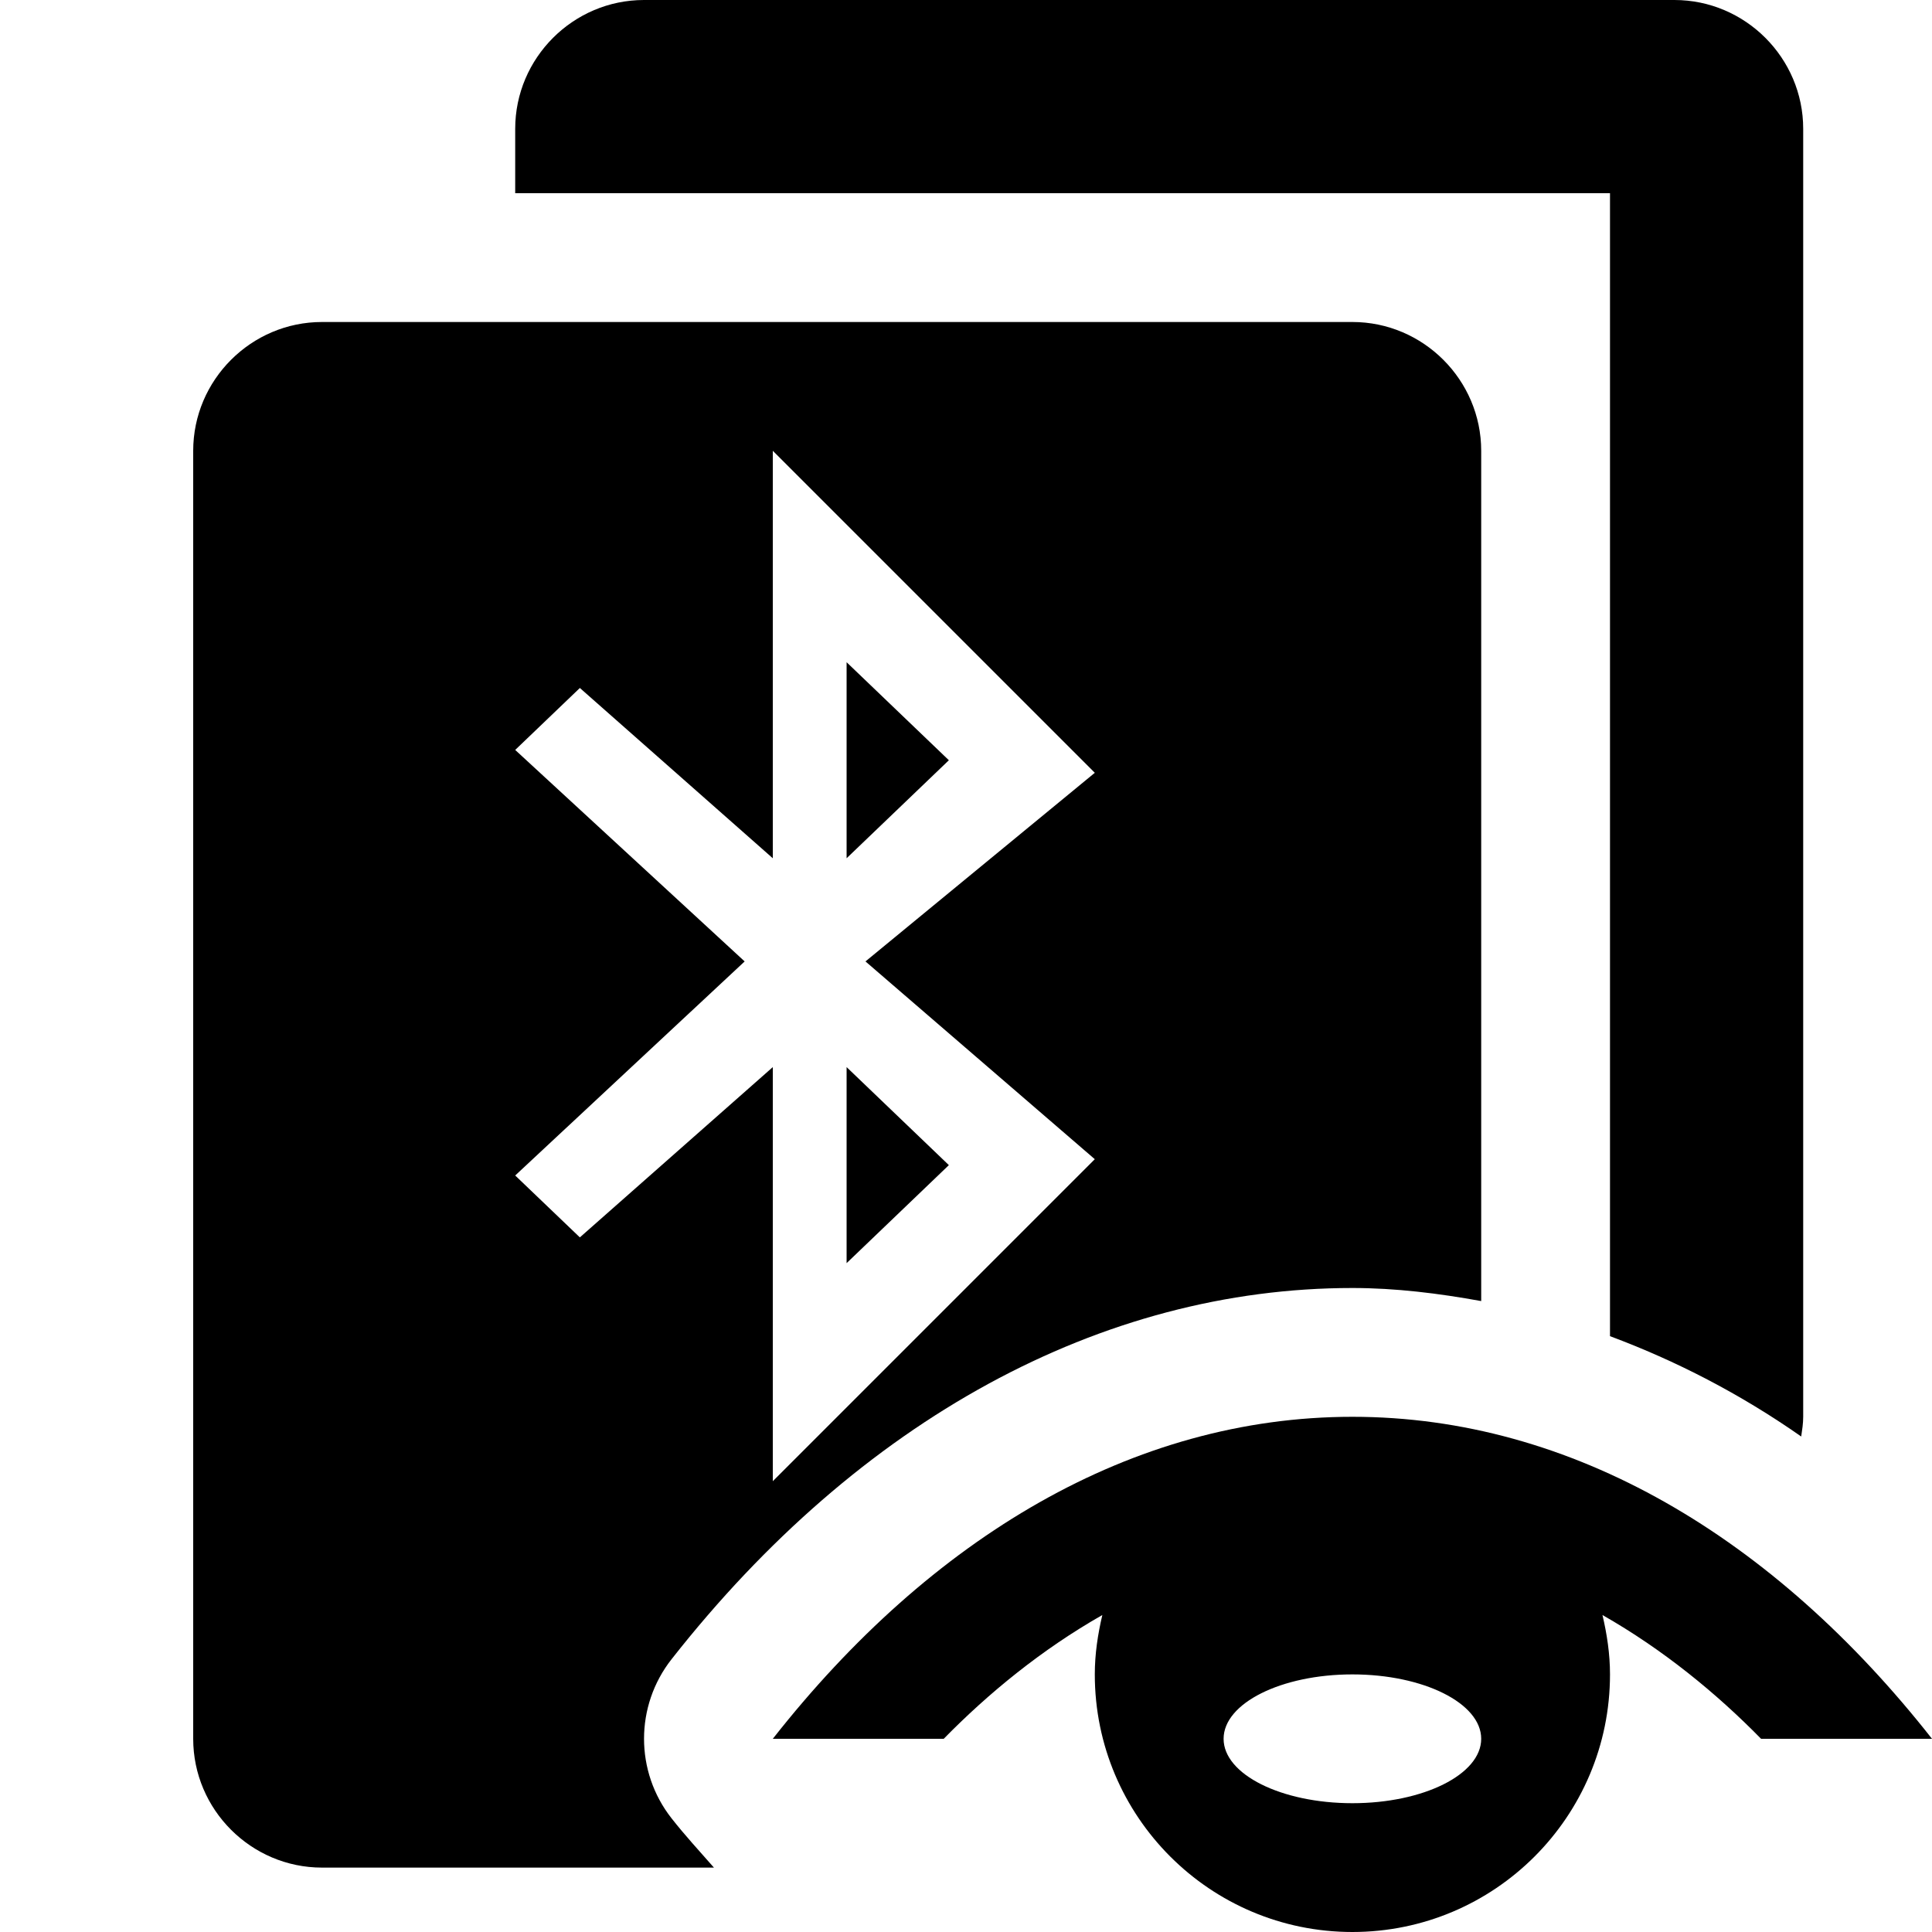 <?xml version="1.0" encoding="UTF-8"?>
<!DOCTYPE svg PUBLIC "-//W3C//DTD SVG 1.1 Tiny//EN" "http://www.w3.org/Graphics/SVG/1.1/DTD/svg11-tiny.dtd">
<svg baseProfile="tiny" height="30px" version="1.1" viewBox="0 0 30 30" width="30px" x="0px" xmlns="http://www.w3.org/2000/svg" xmlns:xlink="http://www.w3.org/1999/xlink" y="0px">
<g fill-opacity="0.5" stroke-opacity="0.5">
<rect fill="none" height="30" width="30"/>
</g>
<polygon fill-rule="evenodd" points="13.146,10.283 13.146,13.327 14.734,11.805 "/>
<polygon fill-rule="evenodd" points="13.146,16.57 13.146,19.614 14.734,18.092 "/>
<path d="M25,20.748c1.022,0.381,2.02,0.894,2.969,1.558C27.984,22.205,28,22.104,28,22V2  c0-1.1-0.9-2-2-2H10C8.9,0,8,0.9,8,2v1h17V20.748z" fill-rule="evenodd"/>
<path d="M21,20c0.673,0,1.339,0.083,2,0.203V7c0-1.1-0.9-2-2-2H5C3.9,5,3,5.9,3,7v20  c0,1.1,0.9,2,2,2h6.086c-0.221-0.252-0.445-0.494-0.658-0.765c-0.57-0.725-0.57-1.746,0-2.471C13.348,22.047,17.104,20,21,20z   M9.004,19.214L8,18.253l3.563-3.324L8,11.645l1.004-0.962L12,13.327V7l5,5l-3.561,2.929L17,18l-5,5v-6.43L9.004,19.214z" fill-rule="evenodd"/>
<path d="M30,27c-2.454-3.123-5.586-5-9-5s-6.546,1.877-9,5h2.654  c0.695-0.709,1.521-1.386,2.463-1.922C17.047,25.376,17,25.682,17,26c0,2.21,1.792,4,4,4s4-1.79,4-4  c0-0.318-0.047-0.624-0.117-0.922c0.941,0.536,1.768,1.213,2.463,1.922H30z M21,28c-1.104,0-2-0.447-2-1s0.896-1,2-1s2,0.447,2,1  S22.104,28,21,28z" fill-rule="evenodd"/>
</svg>
